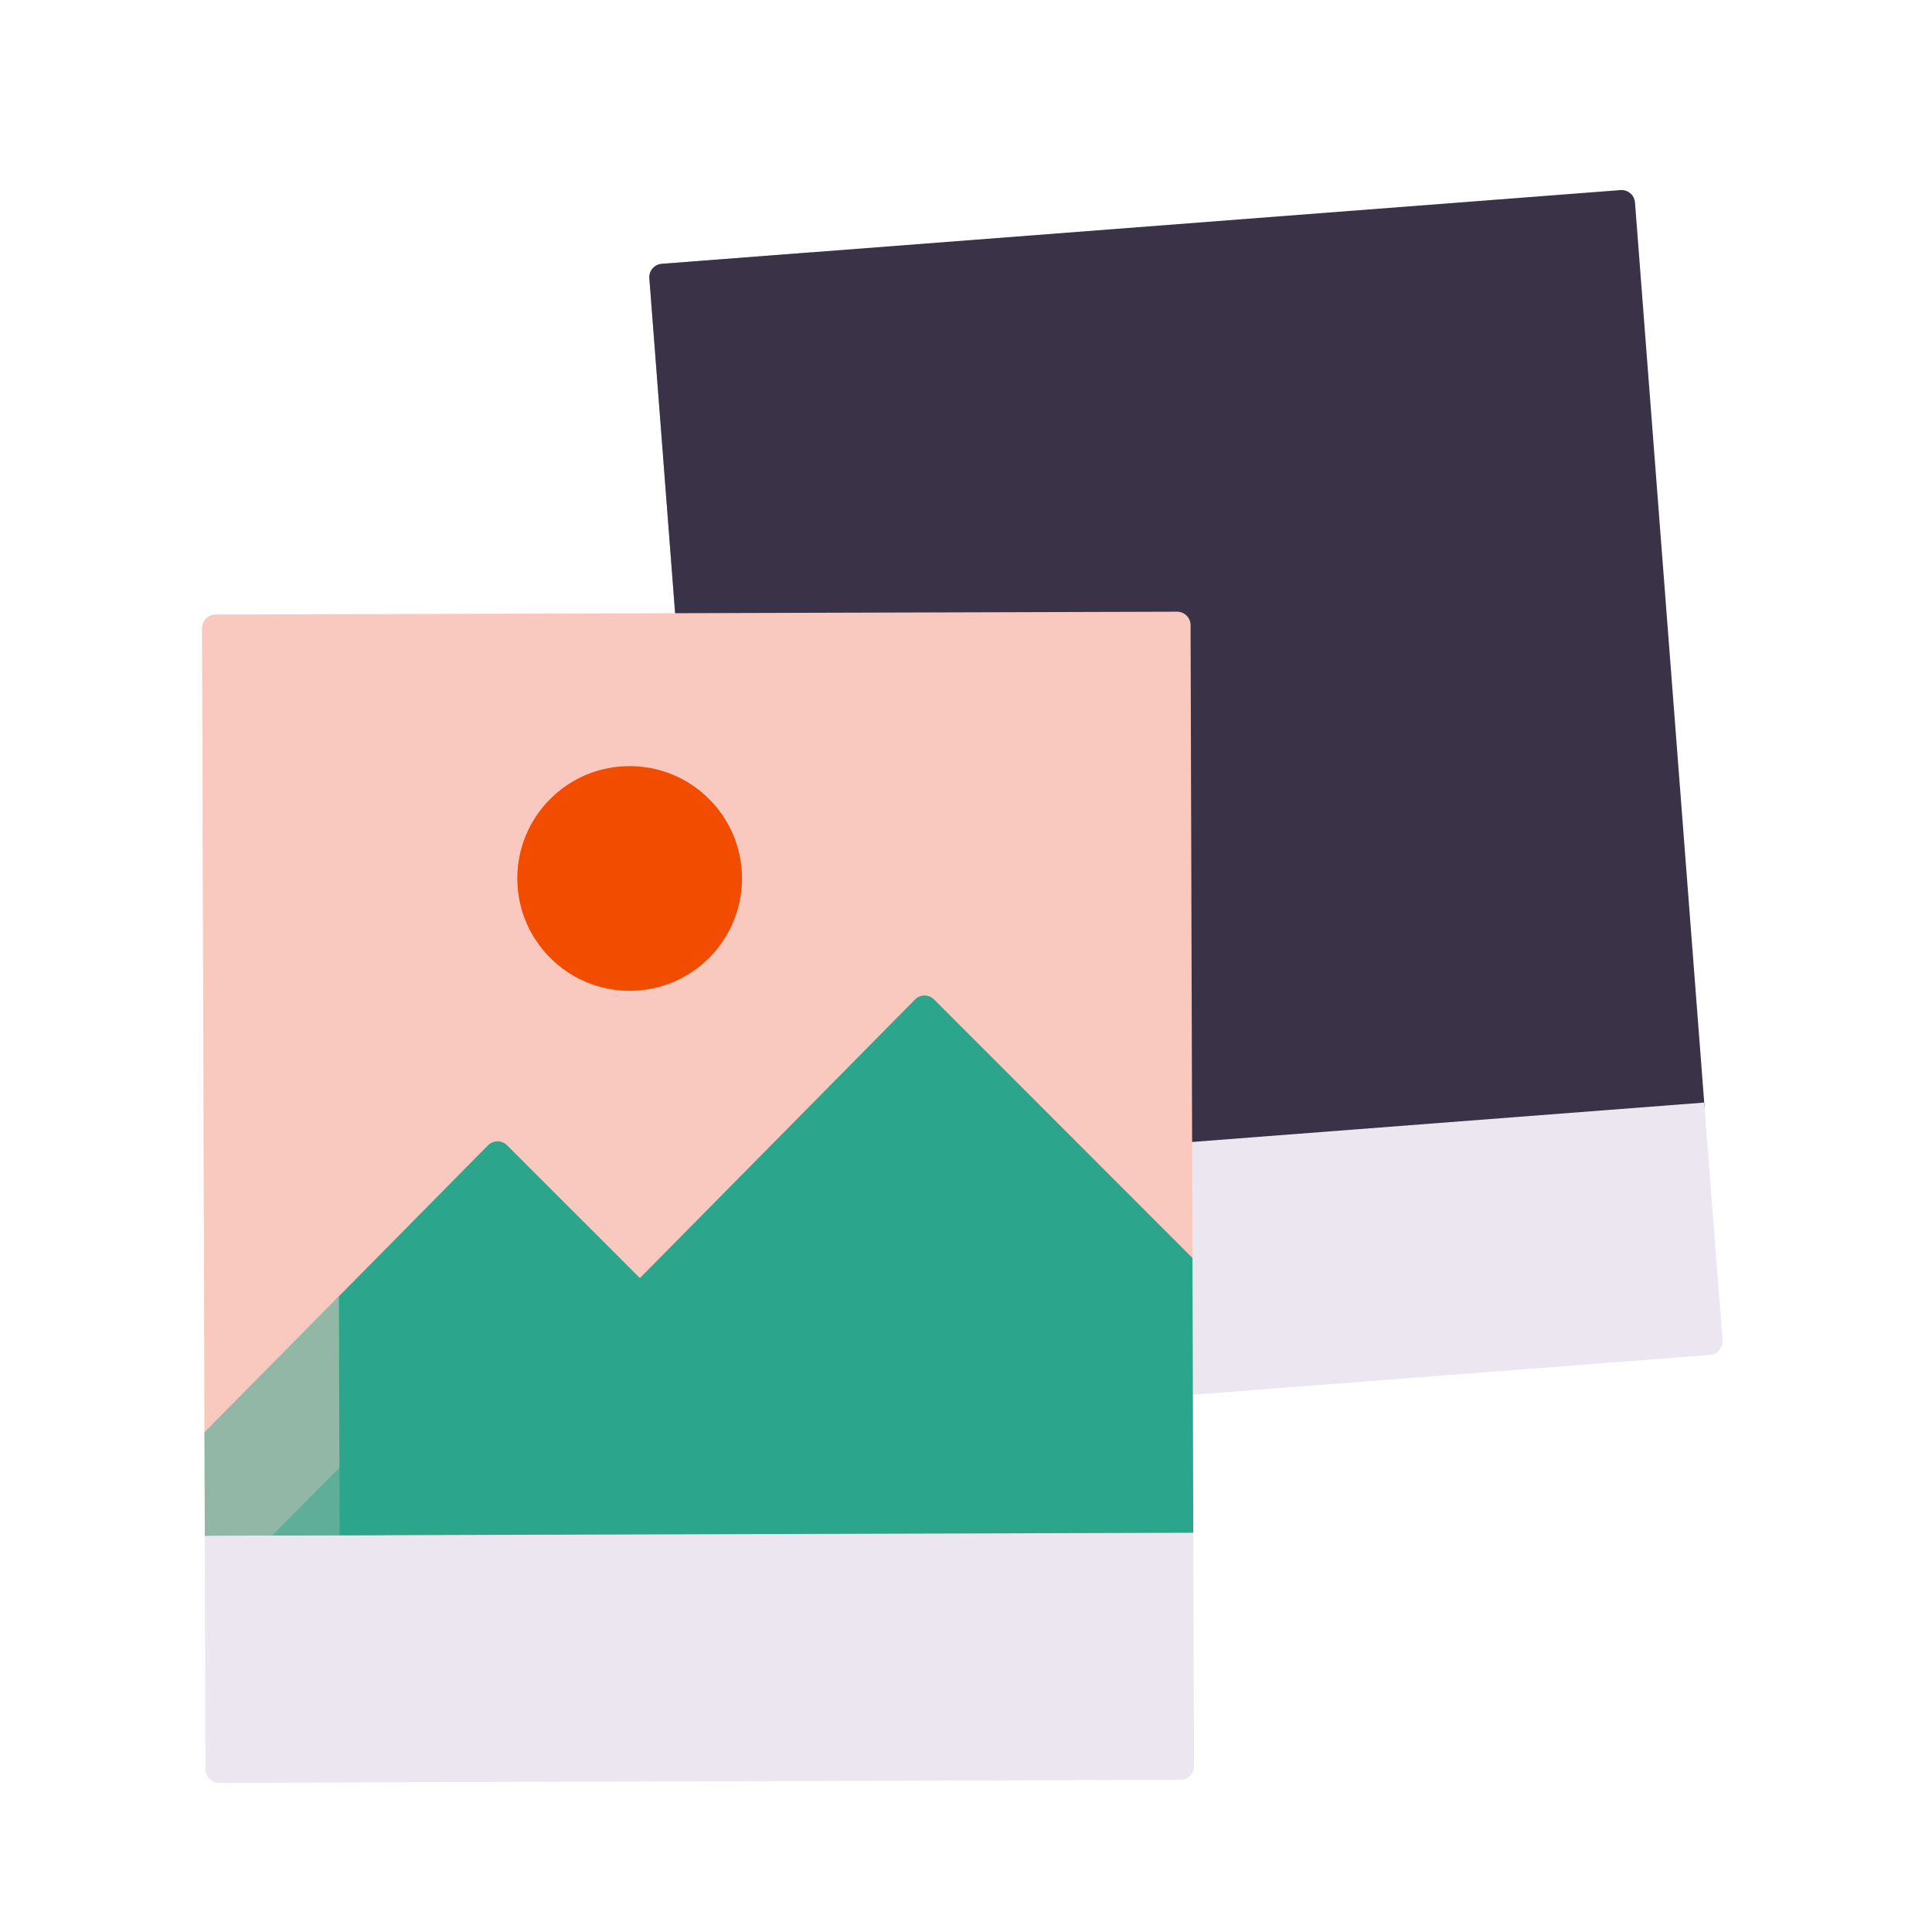 <svg xmlns="http://www.w3.org/2000/svg" xmlns:xlink="http://www.w3.org/1999/xlink" viewBox="0 0 430 430" width="430" height="430" preserveAspectRatio="xMidYMid meet" style="width: 100%; height: 100%; transform: translate3d(0px, 0px, 0px); content-visibility: visible;"><defs><clipPath id="__lottie_element_2457"><rect width="430" height="430" x="0" y="0"/></clipPath><clipPath id="__lottie_element_2459"><path d="M0,0 L430,0 L430,430 L0,430z"/></clipPath><g id="__lottie_element_2473"><g transform="matrix(0.997,-0.077,0.077,0.997,107.984,-73.152)" opacity="1" style="display: block;"><g opacity="0" transform="matrix(1,0,0,1,0,0)"><g opacity="1" transform="matrix(1,0,0,1,141,195)"><path fill="rgb(255,199,56)" fill-opacity="1" d=" M14.5,44 C33.542,44 49,28.542 49,9.5 C49,-9.542 33.542,-25 14.5,-25 C-4.542,-25 -20,-9.542 -20,9.5 C-20,28.542 -4.542,44 14.5,44z"/><g opacity="1" transform="matrix(1,0,0,1,0,0)"/></g><g opacity="1" transform="matrix(1,0,0,1,156,320)"><path fill="rgb(75,179,253)" fill-opacity="1" d=" M-75,23 C-75,23 -75,1 -75,1 C-75,-26.614 -52.614,-49 -25,-49 C-25,-49 25,-49 25,-49 C52.614,-49 75,-26.614 75,1 C75,1 75,23 75,23"/></g></g></g></g><filter id="__lottie_element_2483" filterUnits="objectBoundingBox" x="0%" y="0%" width="100%" height="100%"><feComponentTransfer in="SourceGraphic"><feFuncA type="table" tableValues="1.0 0.0"/></feComponentTransfer></filter><mask id="__lottie_element_2473_2" mask-type="alpha"><g filter="url(#__lottie_element_2483)"><rect width="430" height="430" x="0" y="0" fill="#ffffff" opacity="0"/><use xmlns:ns1="http://www.w3.org/1999/xlink" ns1:href="#__lottie_element_2473"/></g></mask><g id="__lottie_element_2545"><g transform="matrix(0.851,-0.016,0.016,0.851,0.971,71.989)" opacity="1" style="display: none;"><g opacity="1" transform="matrix(1,0,0,1,0,0)"><g opacity="1" transform="matrix(1,0,0,1,141,195)"><path fill="rgb(255,199,56)" fill-opacity="1" d=" M14.5,44 C33.542,44 49,28.542 49,9.5 C49,-9.542 33.542,-25 14.5,-25 C-4.542,-25 -20,-9.542 -20,9.5 C-20,28.542 -4.542,44 14.5,44z"/><g opacity="1" transform="matrix(1,0,0,1,0,0)"/></g><g opacity="1" transform="matrix(1,0,0,1,156,320)"><path fill="rgb(75,179,253)" fill-opacity="1" d=" M-75,23 C-75,23 -75,1 -75,1 C-75,-26.614 -52.614,-49 -25,-49 C-25,-49 25,-49 25,-49 C52.614,-49 75,-26.614 75,1 C75,1 75,23 75,23"/></g></g></g></g><filter id="__lottie_element_2551" filterUnits="objectBoundingBox" x="0%" y="0%" width="100%" height="100%"><feComponentTransfer in="SourceGraphic"><feFuncA type="table" tableValues="1.0 0.0"/></feComponentTransfer></filter><mask id="__lottie_element_2545_2" mask-type="alpha"><g filter="url(#__lottie_element_2551)"><rect width="430" height="430" x="0" y="0" fill="#ffffff" opacity="0"/><use xmlns:ns2="http://www.w3.org/1999/xlink" ns2:href="#__lottie_element_2545"/></g></mask></defs><g clip-path="url(#__lottie_element_2457)"><g clip-path="url(#__lottie_element_2459)" transform="matrix(1,0,0,1,0,0)" opacity="1" style="display: block;"><g transform="matrix(0.78,-0,0,0.78,199.474,-80.59)" opacity="1" style="display: none;"><g opacity="1" transform="matrix(1,0,0,1,156,365.999)"><g opacity="1" transform="matrix(1,0,0,1,0,0)"><path class="primary" fill="rgb(235,230,239)" fill-opacity="1" d=" M110,-30 C110,-30 -110,-30 -110,-30 C-110,-30 -110,27 -110,27 C-110,28.657 -108.657,30 -107,30 C-107,30 107,30 107,30 C108.657,30 110,28.657 110,27 C110,27 110,-30 110,-30z"/></g></g><g opacity="1" transform="matrix(1,0,0,1,156,238.499)"><g opacity="1" transform="matrix(1,0,0,1,0,0)"><path class="secondary" fill="rgb(249,201,192)" fill-opacity="1" d=" M-110,102.5 C-110,102.5 110,102.5 110,102.5 C110,102.5 110,100.15 110,100.15 C110,100.15 98.025,100.15 98.025,100.15 C98.025,100.15 98.025,42.549 98.025,42.549 C98.025,42.549 110,42.549 110,42.549 C110,42.549 110,-99.5 110,-99.5 C110,-101.157 108.657,-102.5 107,-102.5 C107,-102.5 -107,-102.5 -107,-102.5 C-108.657,-102.5 -110,-101.157 -110,-99.5 C-110,-99.5 -110,81.112 -110,81.112 C-110,81.112 -100.65,96.001 -100.65,96.001 C-100.65,96.001 -110,102.5 -110,102.5z"/></g></g><g opacity="0.5" transform="matrix(1,0,0,1,61,365.999)" style="mix-blend-mode: multiply;"><g opacity="1" transform="matrix(1,0,0,1,0,0)"><path class="primary" fill="rgb(235,230,239)" fill-opacity="1" d=" M-15,-30 C-15,-30 15,-30 15,-30 C15,-30 15,30 15,30 C15,30 -12,30 -12,30 C-13.657,30 -15,28.657 -15,27 C-15,27 -15,-30 -15,-30z"/></g></g><g opacity="0.5" transform="matrix(1,0,0,1,61,238.499)" style="mix-blend-mode: multiply;"><g opacity="1" transform="matrix(1,0,0,1,0,0)"><path class="secondary" fill="rgb(249,201,192)" fill-opacity="1" d=" M-12,-102.5 C-12,-102.5 15,-102.5 15,-102.5 C15,-102.5 15,102.5 15,102.5 C15,102.5 -15,102.5 -15,102.5 C-15,102.5 -8.823,93.316 -8.823,93.316 C-8.823,93.316 -15,80.868 -15,80.868 C-15,80.868 -15,-99.5 -15,-99.5 C-15,-101.157 -13.657,-102.5 -12,-102.5z"/></g></g><g opacity="1" transform="matrix(1,0,0,1,141,195)"><g opacity="1" transform="matrix(1,0,0,1,0,0)"><path class="tertiary" fill="rgb(242,76,0)" fill-opacity="1" d=" M0,25 C13.799,25 25,13.799 25,0 C25,-13.799 13.799,-25 0,-25 C-13.799,-25 -25,-13.799 -25,0 C-25,13.799 -13.799,25 0,25z"/></g></g><g opacity="0.5" transform="matrix(1,0,0,1,138.714,195.295)" style="mix-blend-mode: multiply;"><g opacity="1" transform="matrix(1,0,0,1,0,0)"><path class="tertiary" fill="rgb(242,76,0)" fill-opacity="1" d=" M17.286,14.704 C19.15,14.704 20.966,14.5 22.714,14.112 C18.186,20.518 10.721,24.704 2.286,24.704 C-11.513,24.704 -22.714,13.503 -22.714,-0.296 C-22.714,-12.231 -14.334,-22.223 -3.142,-24.704 C-6.021,-20.631 -7.714,-15.66 -7.714,-10.296 C-7.714,3.503 3.487,14.704 17.286,14.704z"/></g></g><g opacity="1" transform="matrix(1,0,0,1,156,281.128)"><g opacity="1" transform="matrix(1,0,0,1,0,0)"><path class="quaternary" fill="rgb(44,165,141)" fill-opacity="1" d=" M110,-1.281 C110,-1.281 52.669,-58.986 52.669,-58.986 C51.496,-60.167 49.585,-60.167 48.412,-58.986 C48.412,-58.986 -13.007,2.834 -13.007,2.834 C-13.007,2.834 -42.466,-26.818 -42.466,-26.818 C-43.639,-27.999 -45.55,-27.999 -46.723,-26.818 C-46.723,-26.818 -110,36.872 -110,36.872 C-110,36.872 -110,59.872 -110,59.872 C-110,59.872 110,59.872 110,59.872 C110,59.872 110,-1.281 110,-1.281z"/></g></g><g opacity="0.5" transform="matrix(1,0,0,1,61,314.402)" style="mix-blend-mode: multiply;"><g opacity="1" transform="matrix(1,0,0,1,0,0)"><path class="secondary" fill="rgb(249,201,192)" fill-opacity="1" d=" M-15,3.598 C-15,3.598 15,-26.598 15,-26.598 C15,-26.598 15,26.598 15,26.598 C15,26.598 -15,26.598 -15,26.598 C-15,26.598 -15,3.598 -15,3.598z"/></g></g><g opacity="0.5" transform="matrix(1,0,0,1,101.997,306.155)" style="mix-blend-mode: multiply;"><g opacity="1" transform="matrix(1,0,0,1,0,0)"><path class="quaternary" fill="rgb(44,165,141)" fill-opacity="1" d=" M40.997,-22.194 C40.997,-22.194 -15.997,34.845 -15.997,34.845 C-15.997,34.845 -40.997,34.844 -40.997,34.844 C-40.997,34.844 28.428,-34.845 28.428,-34.845 C28.428,-34.845 40.997,-22.194 40.997,-22.194z"/></g></g></g><g transform="matrix(0.983,0.184,-0.184,0.983,38.514,-46.081)" opacity="1" style="display: block;"><g opacity="1" transform="matrix(1,0,0,1,256.411,154.644)"><g opacity="1" transform="matrix(1,0,0,1,0,0)"><path class="septenary" fill="rgb(58,51,71)" fill-opacity="1" d=" M-130.22,-71.653 C-131.82,-71.224 -132.771,-69.579 -132.342,-67.979 C-132.342,-67.979 -80.059,127.143 -80.059,127.143 C-80.059,127.143 132.445,70.203 132.445,70.203 C132.445,70.203 80.162,-124.919 80.162,-124.919 C79.733,-126.519 78.088,-127.469 76.488,-127.04 C76.488,-127.04 -130.22,-71.653 -130.22,-71.653z"/></g></g><g opacity="0.5" transform="matrix(1,0,0,1,167.745,178.065)" style="mix-blend-mode: multiply;"><g opacity="1" transform="matrix(1,0,0,1,0,0)"><path class="septenary" fill="rgb(58,51,71)" fill-opacity="1" d=" M-41.554,-95.074 C-41.554,-95.074 -9.276,-103.722 -9.276,-103.722 C-9.276,-103.722 43.779,94.282 43.779,94.282 C43.779,94.282 8.607,103.722 8.607,103.722 C8.607,103.722 -43.676,-91.399 -43.676,-91.399 C-44.105,-92.999 -43.154,-94.645 -41.554,-95.074z"/></g></g></g><g transform="matrix(0.997,-0.077,0.077,0.997,87.984,-73.152)" opacity="1" style="display: block;"><g opacity="0" transform="matrix(1,0,0,1,0,0)"><g opacity="1" transform="matrix(1,0,0,1,141,195)"><path class="senary" fill="rgb(255,199,56)" fill-opacity="1" d=" M14.5,44 C33.542,44 49,28.542 49,9.5 C49,-9.542 33.542,-25 14.5,-25 C-4.542,-25 -20,-9.542 -20,9.5 C-20,28.542 -4.542,44 14.5,44z"/><g opacity="1" transform="matrix(1,0,0,1,0,0)"/></g><g opacity="1" transform="matrix(1,0,0,1,156,320)"><path class="quinary" fill="rgb(75,179,253)" fill-opacity="1" d=" M-75,23 C-75,23 -75,1 -75,1 C-75,-26.614 -52.614,-49 -25,-49 C-25,-49 25,-49 25,-49 C52.614,-49 75,-26.614 75,1 C75,1 75,23 75,23"/></g></g></g><g mask="url(#__lottie_element_2473_2)" style="mix-blend-mode: multiply; display: block;"><g transform="matrix(0.997,-0.077,0.077,0.997,87.984,-73.152)" opacity="0.5"><g opacity="0" transform="matrix(1,0,0,1,0,0)"><g opacity="1" transform="matrix(1,0,0,1,141,195)"><path class="senary" fill="rgb(255,199,56)" fill-opacity="1" d=" M14.5,44 C33.542,44 49,28.542 49,9.5 C49,-9.542 33.542,-25 14.5,-25 C-4.542,-25 -20,-9.542 -20,9.5 C-20,28.542 -4.542,44 14.5,44z"/><g opacity="1" transform="matrix(1,0,0,1,0,0)"/></g><g opacity="1" transform="matrix(1,0,0,1,156,320)"><path class="quinary" fill="rgb(75,179,253)" fill-opacity="1" d=" M-75,23 C-75,23 -75,1 -75,1 C-75,-26.614 -52.614,-49 -25,-49 C-25,-49 25,-49 25,-49 C52.614,-49 75,-26.614 75,1 C75,1 75,23 75,23"/></g></g></g></g><g transform="matrix(0.756,0.195,-0.195,0.756,151.45,-55.137)" opacity="1" style="display: none;"><g opacity="1" transform="matrix(1,0,0,1,289.242,279.01)"><g opacity="1" transform="matrix(1,0,0,1,0,0)"><path class="primary" fill="rgb(235,230,239)" fill-opacity="1" d=" M99.329,-55.225 C99.329,-55.225 -113.174,1.715 -113.174,1.715 C-113.174,1.715 -99.432,53.001 -99.432,53.001 C-99.003,54.601 -97.358,55.551 -95.758,55.122 C-95.758,55.122 110.95,-0.265 110.95,-0.265 C112.55,-0.694 113.5,-2.34 113.071,-3.94 C113.071,-3.94 99.329,-55.225 99.329,-55.225z"/></g></g><g opacity="1" transform="matrix(1,0,0,1,200.941,303.093)" style="mix-blend-mode: multiply;"><g opacity="1" transform="matrix(1,0,0,1,0,0)"><path class="primary" fill="rgb(235,230,239)" fill-opacity="1" d=" M10.381,-31.815 C10.381,-31.815 -24.874,-22.368 -24.874,-22.368 C-24.874,-22.368 -10.356,31.815 -10.356,31.815 C-10.356,31.815 24.874,22.274 24.874,22.274 C24.874,22.274 10.381,-31.815 10.381,-31.815z"/></g></g></g><g transform="matrix(0.983,0.184,-0.184,0.983,38.514,-46.081)" opacity="1" style="display: block;"><g opacity="1" transform="matrix(1,0,0,1,289.242,279.01)"><g opacity="1" transform="matrix(1,0,0,1,0,0)"><path class="primary" fill="rgb(235,230,239)" fill-opacity="1" d=" M99.329,-55.225 C99.329,-55.225 -113.174,1.715 -113.174,1.715 C-113.174,1.715 -99.432,53.001 -99.432,53.001 C-99.003,54.601 -97.358,55.551 -95.758,55.122 C-95.758,55.122 110.95,-0.265 110.95,-0.265 C112.55,-0.694 113.5,-2.34 113.071,-3.94 C113.071,-3.94 99.329,-55.225 99.329,-55.225z"/></g></g><g opacity="1" transform="matrix(1,0,0,1,200.941,303.093)" style="mix-blend-mode: multiply;"><g opacity="1" transform="matrix(1,0,0,1,0,0)"><path class="primary" fill="rgb(235,230,239)" fill-opacity="1" d=" M10.381,-31.815 C10.381,-31.815 -24.874,-22.368 -24.874,-22.368 C-24.874,-22.368 -10.356,31.815 -10.356,31.815 C-10.356,31.815 24.874,22.274 24.874,22.274 C24.874,22.274 10.381,-31.815 10.381,-31.815z"/></g></g></g><g transform="matrix(0.851,-0.016,0.016,0.851,-19.017,71.989)" opacity="1" style="display: none;"><g opacity="1" transform="matrix(1,0,0,1,156,266)"><g opacity="1" transform="matrix(1,0,0,1,0,0)"/></g><g opacity="1" transform="matrix(1,0,0,1,0,0)"><g opacity="1" transform="matrix(1,0,0,1,141,195)"><path class="senary" fill="rgb(255,199,56)" fill-opacity="1" d=" M14.5,44 C33.542,44 49,28.542 49,9.5 C49,-9.542 33.542,-25 14.5,-25 C-4.542,-25 -20,-9.542 -20,9.5 C-20,28.542 -4.542,44 14.5,44z"/><g opacity="1" transform="matrix(1,0,0,1,0,0)"/></g><g opacity="1" transform="matrix(1,0,0,1,156,320)"><path class="quinary" fill="rgb(75,179,253)" fill-opacity="1" d=" M-75,23 C-75,23 -75,1 -75,1 C-75,-26.614 -52.614,-49 -25,-49 C-25,-49 25,-49 25,-49 C52.614,-49 75,-26.614 75,1 C75,1 75,23 75,23"/></g></g><g opacity="1" transform="matrix(1,0,0,1,156,341)"><g opacity="1" transform="matrix(1,0,0,1,0,0)"/></g></g><g mask="url(#__lottie_element_2545_2)" style="mix-blend-mode: multiply; display: none;"><g transform="matrix(0.851,-0.016,0.016,0.851,-19.017,71.989)" opacity="0.5"><g opacity="1" transform="matrix(1,0,0,1,156,266)"><g opacity="1" transform="matrix(1,0,0,1,0,0)"/></g><g opacity="1" transform="matrix(1,0,0,1,0,0)"><g opacity="1" transform="matrix(1,0,0,1,141,195)"><path class="senary" fill="rgb(255,199,56)" fill-opacity="1" d=" M14.5,44 C33.542,44 49,28.542 49,9.5 C49,-9.542 33.542,-25 14.5,-25 C-4.542,-25 -20,-9.542 -20,9.5 C-20,28.542 -4.542,44 14.5,44z"/><g opacity="1" transform="matrix(1,0,0,1,0,0)"/></g><g opacity="1" transform="matrix(1,0,0,1,156,320)"><path class="quinary" fill="rgb(75,179,253)" fill-opacity="1" d=" M-75,23 C-75,23 -75,1 -75,1 C-75,-26.614 -52.614,-49 -25,-49 C-25,-49 25,-49 25,-49 C52.614,-49 75,-26.614 75,1 C75,1 75,23 75,23"/></g></g><g opacity="1" transform="matrix(1,0,0,1,156,341)"><g opacity="1" transform="matrix(1,0,0,1,0,0)"/></g></g></g><g transform="matrix(0.827,0.205,-0.205,0.827,-62.411,92.551)" opacity="1" style="display: none;"><g opacity="1" transform="matrix(1,0,0,1,289.242,279.01)"><g opacity="1" transform="matrix(1,0,0,1,0,0)"><path class="primary" fill="rgb(235,230,239)" fill-opacity="1" d=" M99.329,-55.225 C99.329,-55.225 -113.174,1.715 -113.174,1.715 C-113.174,1.715 -99.432,53.001 -99.432,53.001 C-99.003,54.601 -97.358,55.551 -95.758,55.122 C-95.758,55.122 110.95,-0.265 110.95,-0.265 C112.55,-0.694 113.5,-2.34 113.071,-3.94 C113.071,-3.94 99.329,-55.225 99.329,-55.225z"/></g></g><g opacity="1" transform="matrix(1,0,0,1,200.941,303.093)" style="mix-blend-mode: multiply;"><g opacity="1" transform="matrix(1,0,0,1,0,0)"><path class="primary" fill="rgb(235,230,239)" fill-opacity="1" d=" M10.381,-31.815 C10.381,-31.815 -24.874,-22.368 -24.874,-22.368 C-24.874,-22.368 -10.356,31.815 -10.356,31.815 C-10.356,31.815 24.874,22.274 24.874,22.274 C24.874,22.274 10.381,-31.815 10.381,-31.815z"/></g></g></g><g transform="matrix(0.763,-0.163,0.163,0.763,-46.499,120.375)" opacity="1" style="display: none;"><g opacity="1" transform="matrix(1,0,0,1,156,365.999)"><g opacity="1" transform="matrix(1,0,0,1,0,0)"><path class="primary" fill="rgb(235,230,239)" fill-opacity="1" d=" M110,-30 C110,-30 -110,-30 -110,-30 C-110,-30 -110,27 -110,27 C-110,28.657 -108.657,30 -107,30 C-107,30 107,30 107,30 C108.657,30 110,28.657 110,27 C110,27 110,-30 110,-30z"/></g></g><g opacity="1" transform="matrix(1,0,0,1,156,238.499)"><g opacity="1" transform="matrix(1,0,0,1,0,0)"><path class="secondary" fill="rgb(249,201,192)" fill-opacity="1" d=" M-110,102.5 C-110,102.5 110,102.5 110,102.5 C110,102.5 110,100.15 110,100.15 C110,100.15 98.025,100.15 98.025,100.15 C98.025,100.15 98.025,42.549 98.025,42.549 C98.025,42.549 110,42.549 110,42.549 C110,42.549 110,-99.5 110,-99.5 C110,-101.157 108.657,-102.5 107,-102.5 C107,-102.5 -107,-102.5 -107,-102.5 C-108.657,-102.5 -110,-101.157 -110,-99.5 C-110,-99.5 -110,81.112 -110,81.112 C-110,81.112 -100.65,96.001 -100.65,96.001 C-100.65,96.001 -110,102.5 -110,102.5z"/></g></g><g opacity="0.5" transform="matrix(1,0,0,1,61,365.999)" style="mix-blend-mode: multiply;"><g opacity="1" transform="matrix(1,0,0,1,0,0)"><path class="primary" fill="rgb(235,230,239)" fill-opacity="1" d=" M-15,-30 C-15,-30 15,-30 15,-30 C15,-30 15,30 15,30 C15,30 -12,30 -12,30 C-13.657,30 -15,28.657 -15,27 C-15,27 -15,-30 -15,-30z"/></g></g><g opacity="0.5" transform="matrix(1,0,0,1,61,238.499)" style="mix-blend-mode: multiply;"><g opacity="1" transform="matrix(1,0,0,1,0,0)"><path class="secondary" fill="rgb(249,201,192)" fill-opacity="1" d=" M-12,-102.5 C-12,-102.5 15,-102.5 15,-102.5 C15,-102.5 15,102.5 15,102.5 C15,102.5 -15,102.5 -15,102.5 C-15,102.5 -8.823,93.316 -8.823,93.316 C-8.823,93.316 -15,80.868 -15,80.868 C-15,80.868 -15,-99.5 -15,-99.5 C-15,-101.157 -13.657,-102.5 -12,-102.5z"/></g></g><g opacity="1" transform="matrix(1,0,0,1,141,195)"><g opacity="1" transform="matrix(1,0,0,1,0,0)"><path class="tertiary" fill="rgb(242,76,0)" fill-opacity="1" d=" M0,25 C13.799,25 25,13.799 25,0 C25,-13.799 13.799,-25 0,-25 C-13.799,-25 -25,-13.799 -25,0 C-25,13.799 -13.799,25 0,25z"/></g></g><g opacity="0.5" transform="matrix(1,0,0,1,138.714,195.295)" style="mix-blend-mode: multiply;"><g opacity="1" transform="matrix(1,0,0,1,0,0)"><path class="tertiary" fill="rgb(242,76,0)" fill-opacity="1" d=" M17.286,14.704 C19.15,14.704 20.966,14.5 22.714,14.112 C18.186,20.518 10.721,24.704 2.286,24.704 C-11.513,24.704 -22.714,13.503 -22.714,-0.296 C-22.714,-12.231 -14.334,-22.223 -3.142,-24.704 C-6.021,-20.631 -7.714,-15.66 -7.714,-10.296 C-7.714,3.503 3.487,14.704 17.286,14.704z"/></g></g><g opacity="1" transform="matrix(1,0,0,1,156,281.128)"><g opacity="1" transform="matrix(1,0,0,1,0,0)"><path class="quaternary" fill="rgb(44,165,141)" fill-opacity="1" d=" M110,-1.281 C110,-1.281 52.669,-58.986 52.669,-58.986 C51.496,-60.167 49.585,-60.167 48.412,-58.986 C48.412,-58.986 -13.007,2.834 -13.007,2.834 C-13.007,2.834 -42.466,-26.818 -42.466,-26.818 C-43.639,-27.999 -45.55,-27.999 -46.723,-26.818 C-46.723,-26.818 -110,36.872 -110,36.872 C-110,36.872 -110,59.872 -110,59.872 C-110,59.872 110,59.872 110,59.872 C110,59.872 110,-1.281 110,-1.281z"/></g></g><g opacity="0.5" transform="matrix(1,0,0,1,61,314.402)" style="mix-blend-mode: multiply;"><g opacity="1" transform="matrix(1,0,0,1,0,0)"><path class="secondary" fill="rgb(249,201,192)" fill-opacity="1" d=" M-15,3.598 C-15,3.598 15,-26.598 15,-26.598 C15,-26.598 15,26.598 15,26.598 C15,26.598 -15,26.598 -15,26.598 C-15,26.598 -15,3.598 -15,3.598z"/></g></g><g opacity="0.5" transform="matrix(1,0,0,1,101.997,306.155)" style="mix-blend-mode: multiply;"><g opacity="1" transform="matrix(1,0,0,1,0,0)"><path class="quaternary" fill="rgb(44,165,141)" fill-opacity="1" d=" M40.997,-22.194 C40.997,-22.194 -15.997,34.845 -15.997,34.845 C-15.997,34.845 -40.997,34.844 -40.997,34.844 C-40.997,34.844 28.428,-34.845 28.428,-34.845 C28.428,-34.845 40.997,-22.194 40.997,-22.194z"/></g></g></g><g transform="matrix(1,-0.003,0.003,1,-1.435,0.935)" opacity="1" style="display: block;"><g opacity="1" transform="matrix(1,0,0,1,156,365.999)"><g opacity="1" transform="matrix(1,0,0,1,0,0)"><path class="primary" fill="rgb(235,230,239)" fill-opacity="1" d=" M110,-30 C110,-30 -110,-30 -110,-30 C-110,-30 -110,27 -110,27 C-110,28.657 -108.657,30 -107,30 C-107,30 107,30 107,30 C108.657,30 110,28.657 110,27 C110,27 110,-30 110,-30z"/></g></g><g opacity="1" transform="matrix(1,0,0,1,156,238.499)"><g opacity="1" transform="matrix(1,0,0,1,0,0)"><path class="secondary" fill="rgb(249,201,192)" fill-opacity="1" d=" M-110,102.5 C-110,102.5 110,102.5 110,102.5 C110,102.5 110,100.15 110,100.15 C110,100.15 98.025,100.15 98.025,100.15 C98.025,100.15 98.025,42.549 98.025,42.549 C98.025,42.549 110,42.549 110,42.549 C110,42.549 110,-99.5 110,-99.5 C110,-101.157 108.657,-102.5 107,-102.5 C107,-102.5 -107,-102.5 -107,-102.5 C-108.657,-102.5 -110,-101.157 -110,-99.5 C-110,-99.5 -110,81.112 -110,81.112 C-110,81.112 -100.65,96.001 -100.65,96.001 C-100.65,96.001 -110,102.5 -110,102.5z"/></g></g><g opacity="0.5" transform="matrix(1,0,0,1,61,365.999)" style="mix-blend-mode: multiply;"><g opacity="1" transform="matrix(1,0,0,1,0,0)"><path class="primary" fill="rgb(235,230,239)" fill-opacity="1" d=" M-15,-30 C-15,-30 15,-30 15,-30 C15,-30 15,30 15,30 C15,30 -12,30 -12,30 C-13.657,30 -15,28.657 -15,27 C-15,27 -15,-30 -15,-30z"/></g></g><g opacity="0.5" transform="matrix(1,0,0,1,61,238.499)" style="mix-blend-mode: multiply;"><g opacity="1" transform="matrix(1,0,0,1,0,0)"><path class="secondary" fill="rgb(249,201,192)" fill-opacity="1" d=" M-12,-102.5 C-12,-102.5 15,-102.5 15,-102.5 C15,-102.5 15,102.5 15,102.5 C15,102.5 -15,102.5 -15,102.5 C-15,102.5 -8.823,93.316 -8.823,93.316 C-8.823,93.316 -15,80.868 -15,80.868 C-15,80.868 -15,-99.5 -15,-99.5 C-15,-101.157 -13.657,-102.5 -12,-102.5z"/></g></g><g opacity="1" transform="matrix(1,0,0,1,141,195)"><g opacity="1" transform="matrix(1,0,0,1,0,0)"><path class="tertiary" fill="rgb(242,76,0)" fill-opacity="1" d=" M0,25 C13.799,25 25,13.799 25,0 C25,-13.799 13.799,-25 0,-25 C-13.799,-25 -25,-13.799 -25,0 C-25,13.799 -13.799,25 0,25z"/></g></g><g opacity="0.5" transform="matrix(1,0,0,1,138.714,195.295)" style="mix-blend-mode: multiply;"><g opacity="1" transform="matrix(1,0,0,1,0,0)"><path class="tertiary" fill="rgb(242,76,0)" fill-opacity="1" d=" M17.286,14.704 C19.15,14.704 20.966,14.5 22.714,14.112 C18.186,20.518 10.721,24.704 2.286,24.704 C-11.513,24.704 -22.714,13.503 -22.714,-0.296 C-22.714,-12.231 -14.334,-22.223 -3.142,-24.704 C-6.021,-20.631 -7.714,-15.66 -7.714,-10.296 C-7.714,3.503 3.487,14.704 17.286,14.704z"/></g></g><g opacity="1" transform="matrix(1,0,0,1,156,281.128)"><g opacity="1" transform="matrix(1,0,0,1,0,0)"><path class="quaternary" fill="rgb(44,165,141)" fill-opacity="1" d=" M110,-1.281 C110,-1.281 52.669,-58.986 52.669,-58.986 C51.496,-60.167 49.585,-60.167 48.412,-58.986 C48.412,-58.986 -13.007,2.834 -13.007,2.834 C-13.007,2.834 -42.466,-26.818 -42.466,-26.818 C-43.639,-27.999 -45.55,-27.999 -46.723,-26.818 C-46.723,-26.818 -110,36.872 -110,36.872 C-110,36.872 -110,59.872 -110,59.872 C-110,59.872 110,59.872 110,59.872 C110,59.872 110,-1.281 110,-1.281z"/></g></g><g opacity="0.5" transform="matrix(1,0,0,1,61,314.402)" style="mix-blend-mode: multiply;"><g opacity="1" transform="matrix(1,0,0,1,0,0)"><path class="secondary" fill="rgb(249,201,192)" fill-opacity="1" d=" M-15,3.598 C-15,3.598 15,-26.598 15,-26.598 C15,-26.598 15,26.598 15,26.598 C15,26.598 -15,26.598 -15,26.598 C-15,26.598 -15,3.598 -15,3.598z"/></g></g><g opacity="0.5" transform="matrix(1,0,0,1,101.997,306.155)" style="mix-blend-mode: multiply;"><g opacity="1" transform="matrix(1,0,0,1,0,0)"><path class="quaternary" fill="rgb(44,165,141)" fill-opacity="1" d=" M40.997,-22.194 C40.997,-22.194 -15.997,34.845 -15.997,34.845 C-15.997,34.845 -40.997,34.844 -40.997,34.844 C-40.997,34.844 28.428,-34.845 28.428,-34.845 C28.428,-34.845 40.997,-22.194 40.997,-22.194z"/></g></g></g></g></g></svg>